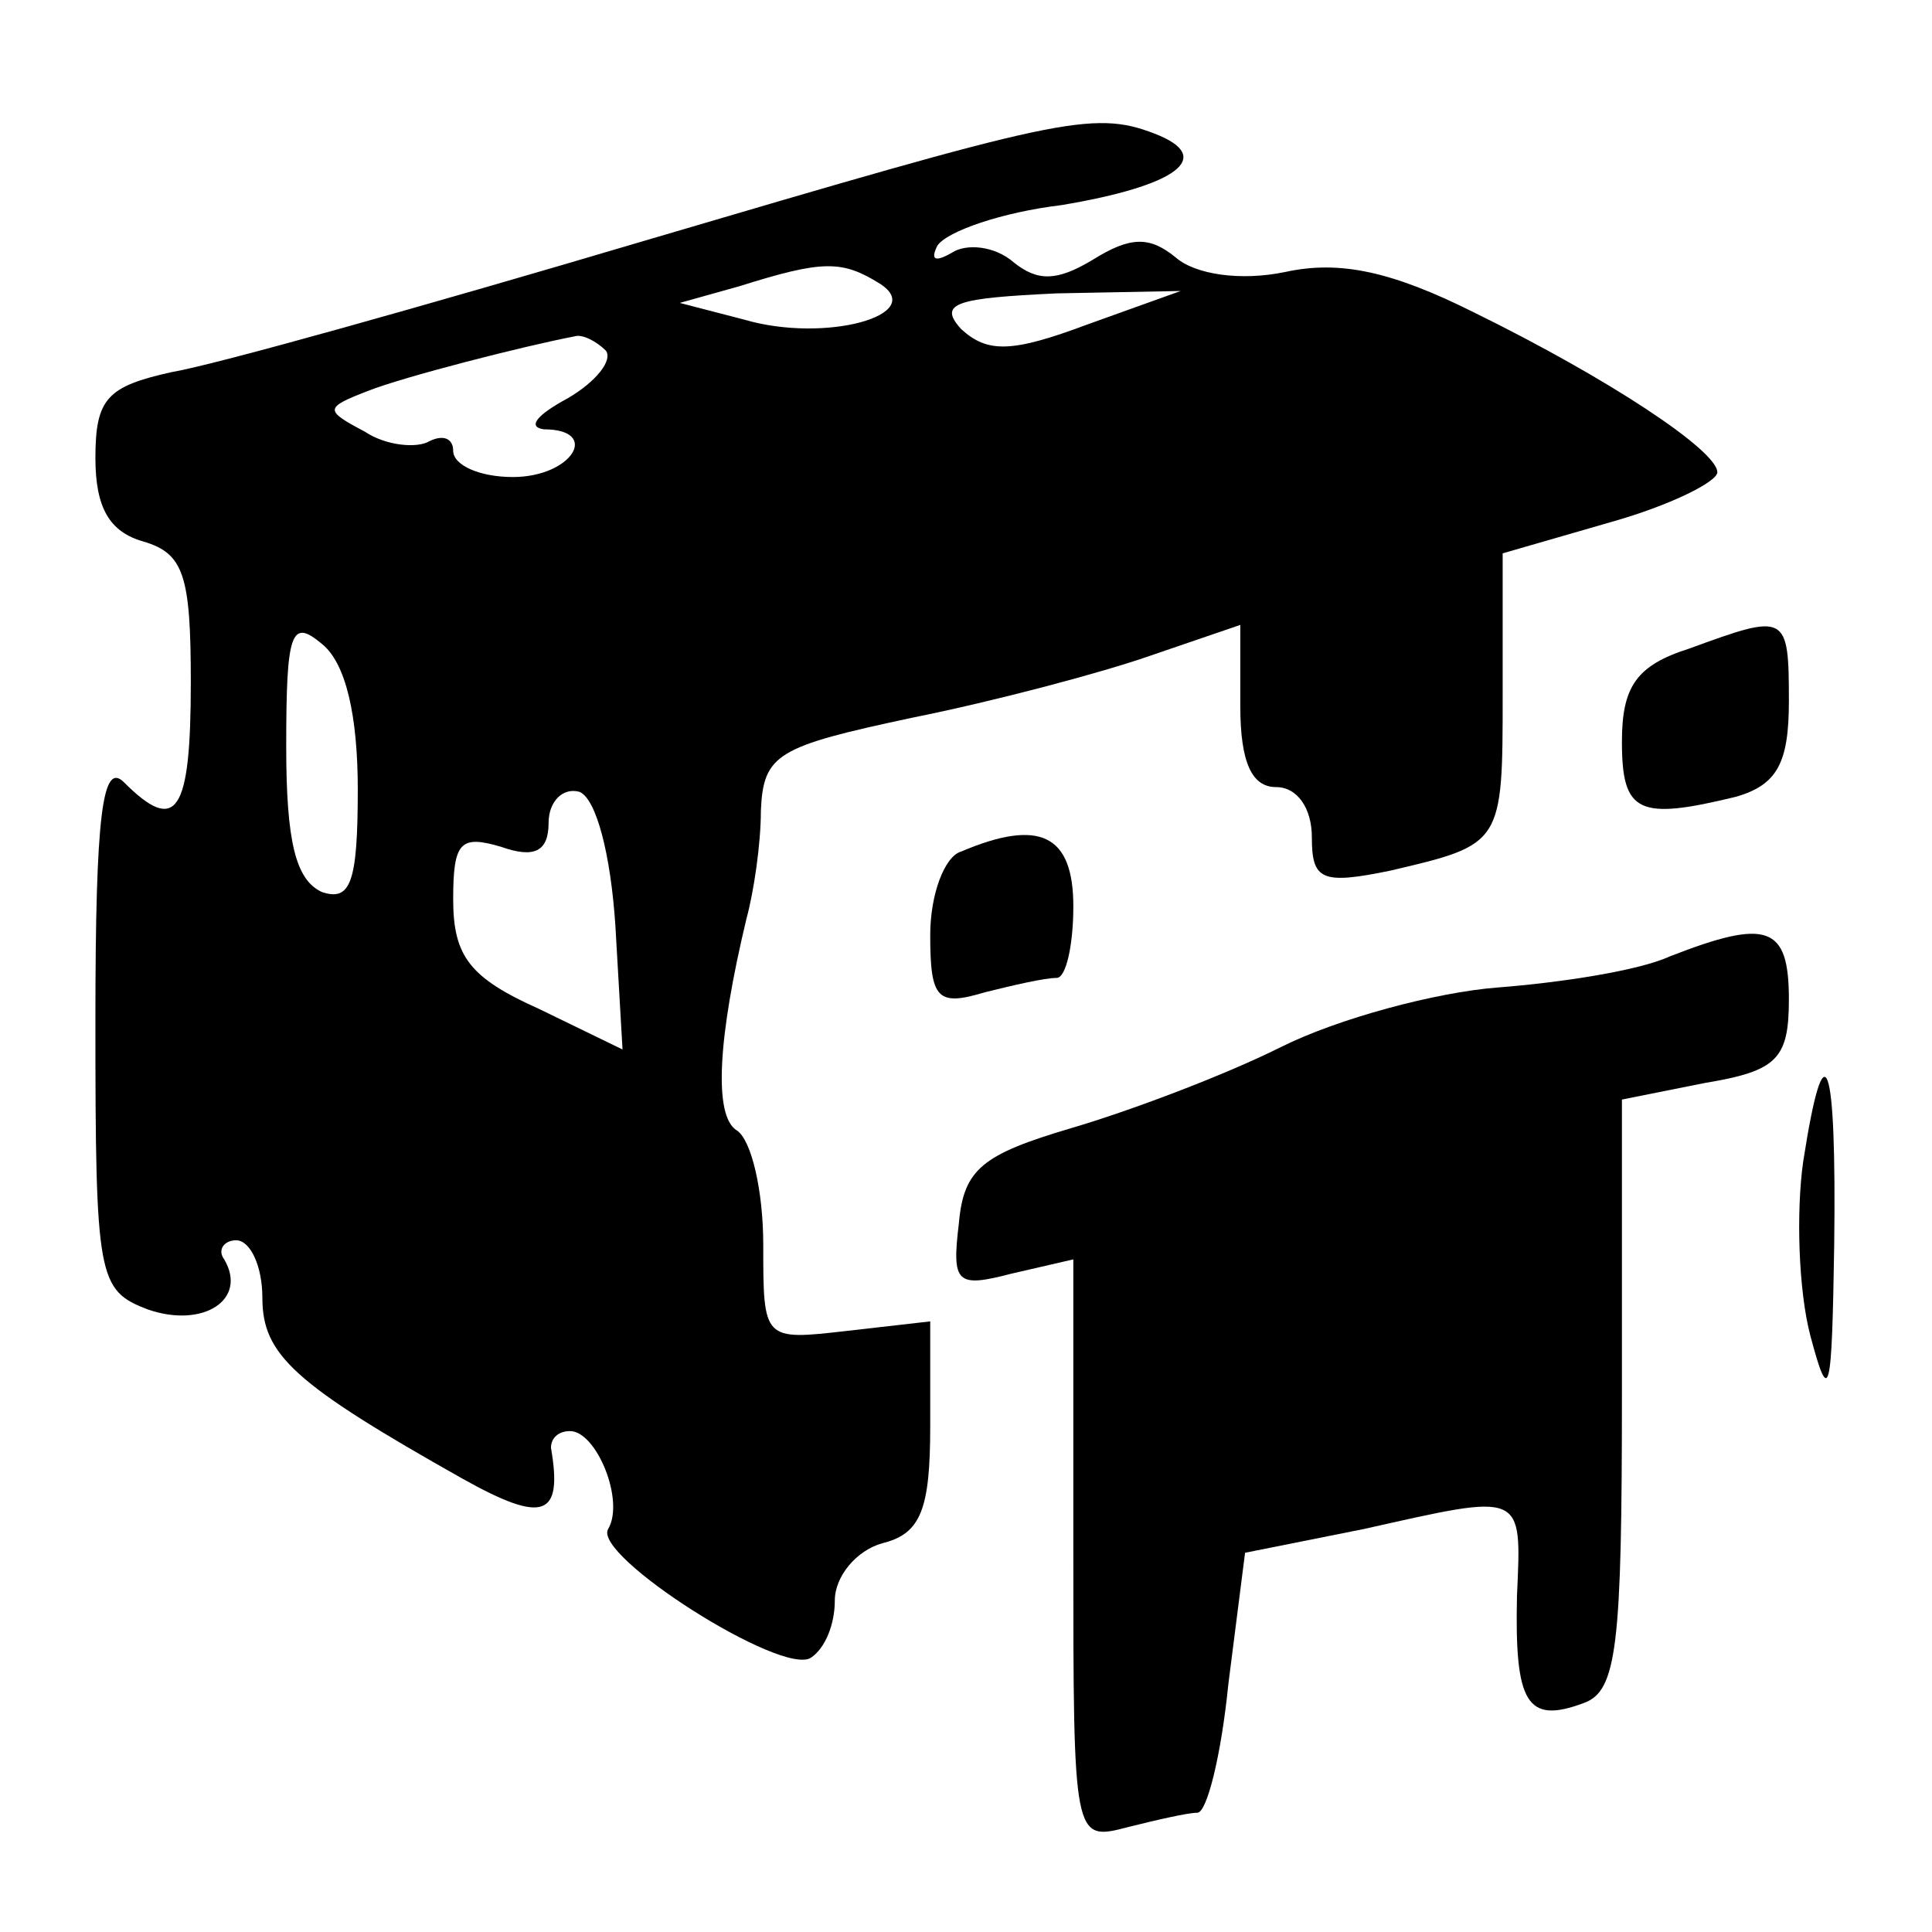 <?xml version="1.0" standalone="no"?>
<!DOCTYPE svg PUBLIC "-//W3C//DTD SVG 20010904//EN"
 "http://www.w3.org/TR/2001/REC-SVG-20010904/DTD/svg10.dtd">
<svg version="1.0" xmlns="http://www.w3.org/2000/svg"
 width="81pt" height="81pt" viewBox="0 0 81 81"
 preserveAspectRatio="xMidYMid meet">
<g transform="translate(0,81) scale(0.1,-0.1)"
fill="#000000" stroke="none">
<path d="M270 709 c-91 -27 -180 -52 -198 -55 -27 -6 -32 -11 -32 -36 0 -21 6
-31 20 -35 17 -5 20 -14 20 -59 0 -55 -6 -64 -28 -42 -9 9 -12 -13 -12 -100 0
-108 1 -113 22 -121 23 -8 42 4 32 21 -3 4 0 8 5 8 6 0 11 -11 11 -24 0 -24
13 -36 84 -76 34 -19 42 -16 37 13 0 4 3 7 8 7 11 0 23 -29 16 -41 -7 -11 73
-62 85 -54 6 4 10 14 10 24 0 10 9 21 20 24 16 4 20 14 20 49 l0 44 -35 -4
c-35 -4 -35 -4 -35 36 0 23 -5 44 -11 48 -10 6 -8 39 4 89 3 11 6 31 6 45 1
24 7 27 63 39 35 7 80 19 100 26 l38 13 0 -34 c0 -24 5 -34 15 -34 9 0 15 -9
15 -21 0 -18 4 -20 33 -14 47 11 47 11 47 74 l0 59 45 13 c25 7 45 17 45 21 0
9 -45 39 -102 67 -34 17 -56 22 -79 17 -19 -4 -38 -1 -46 6 -11 9 -19 9 -35
-1 -15 -9 -23 -9 -33 -1 -8 7 -20 8 -26 4 -7 -4 -9 -3 -6 3 4 6 27 14 52 17
48 8 65 20 39 30 -26 10 -41 6 -214 -45z m99 -18 c20 -13 -23 -25 -57 -15
l-27 7 25 7 c35 11 43 11 59 1z m87 -17 c-32 -12 -42 -12 -53 -2 -10 11 -2 13
40 15 l52 1 -39 -14z m-202 -11 c3 -4 -4 -13 -16 -20 -13 -7 -17 -12 -10 -13
24 0 12 -20 -13 -20 -14 0 -25 5 -25 11 0 5 -4 7 -10 4 -5 -3 -18 -2 -27 4
-17 9 -17 10 1 17 15 6 66 19 87 23 3 1 9 -2 13 -6z m-104 -184 c0 -39 -3 -47
-15 -43 -11 5 -15 21 -15 61 0 48 2 54 15 43 10 -8 15 -30 15 -61z m108 -57
l3 -52 -35 17 c-29 13 -36 22 -36 46 0 24 3 27 20 22 14 -5 20 -2 20 10 0 9 6
15 13 13 7 -3 13 -26 15 -56z"/>
<path d="M708 538 c-22 -7 -28 -16 -28 -39 0 -30 7 -33 48 -23 17 5 22 14 22
40 0 37 -1 37 -42 22z"/>
<path d="M403 453 c-7 -2 -13 -18 -13 -35 0 -27 3 -30 23 -24 12 3 25 6 30 6
4 0 7 14 7 30 0 30 -14 37 -47 23z"/>
<path d="M700 409 c-13 -6 -46 -11 -72 -13 -26 -2 -67 -13 -91 -25 -24 -12
-64 -27 -88 -34 -37 -11 -45 -17 -47 -40 -3 -25 -1 -27 22 -21 l26 6 0 -122
c0 -122 0 -122 23 -116 12 3 25 6 29 6 4 0 10 24 13 54 l7 55 50 10 c67 15 66
16 64 -28 -1 -45 4 -54 28 -45 14 5 16 24 16 130 l0 123 35 7 c30 5 35 10 35
35 0 31 -9 34 -50 18z"/>
<path d="M756 323 c-3 -21 -2 -54 3 -73 8 -30 9 -25 10 38 1 79 -4 93 -13 35z"/>
</g>
</svg>
